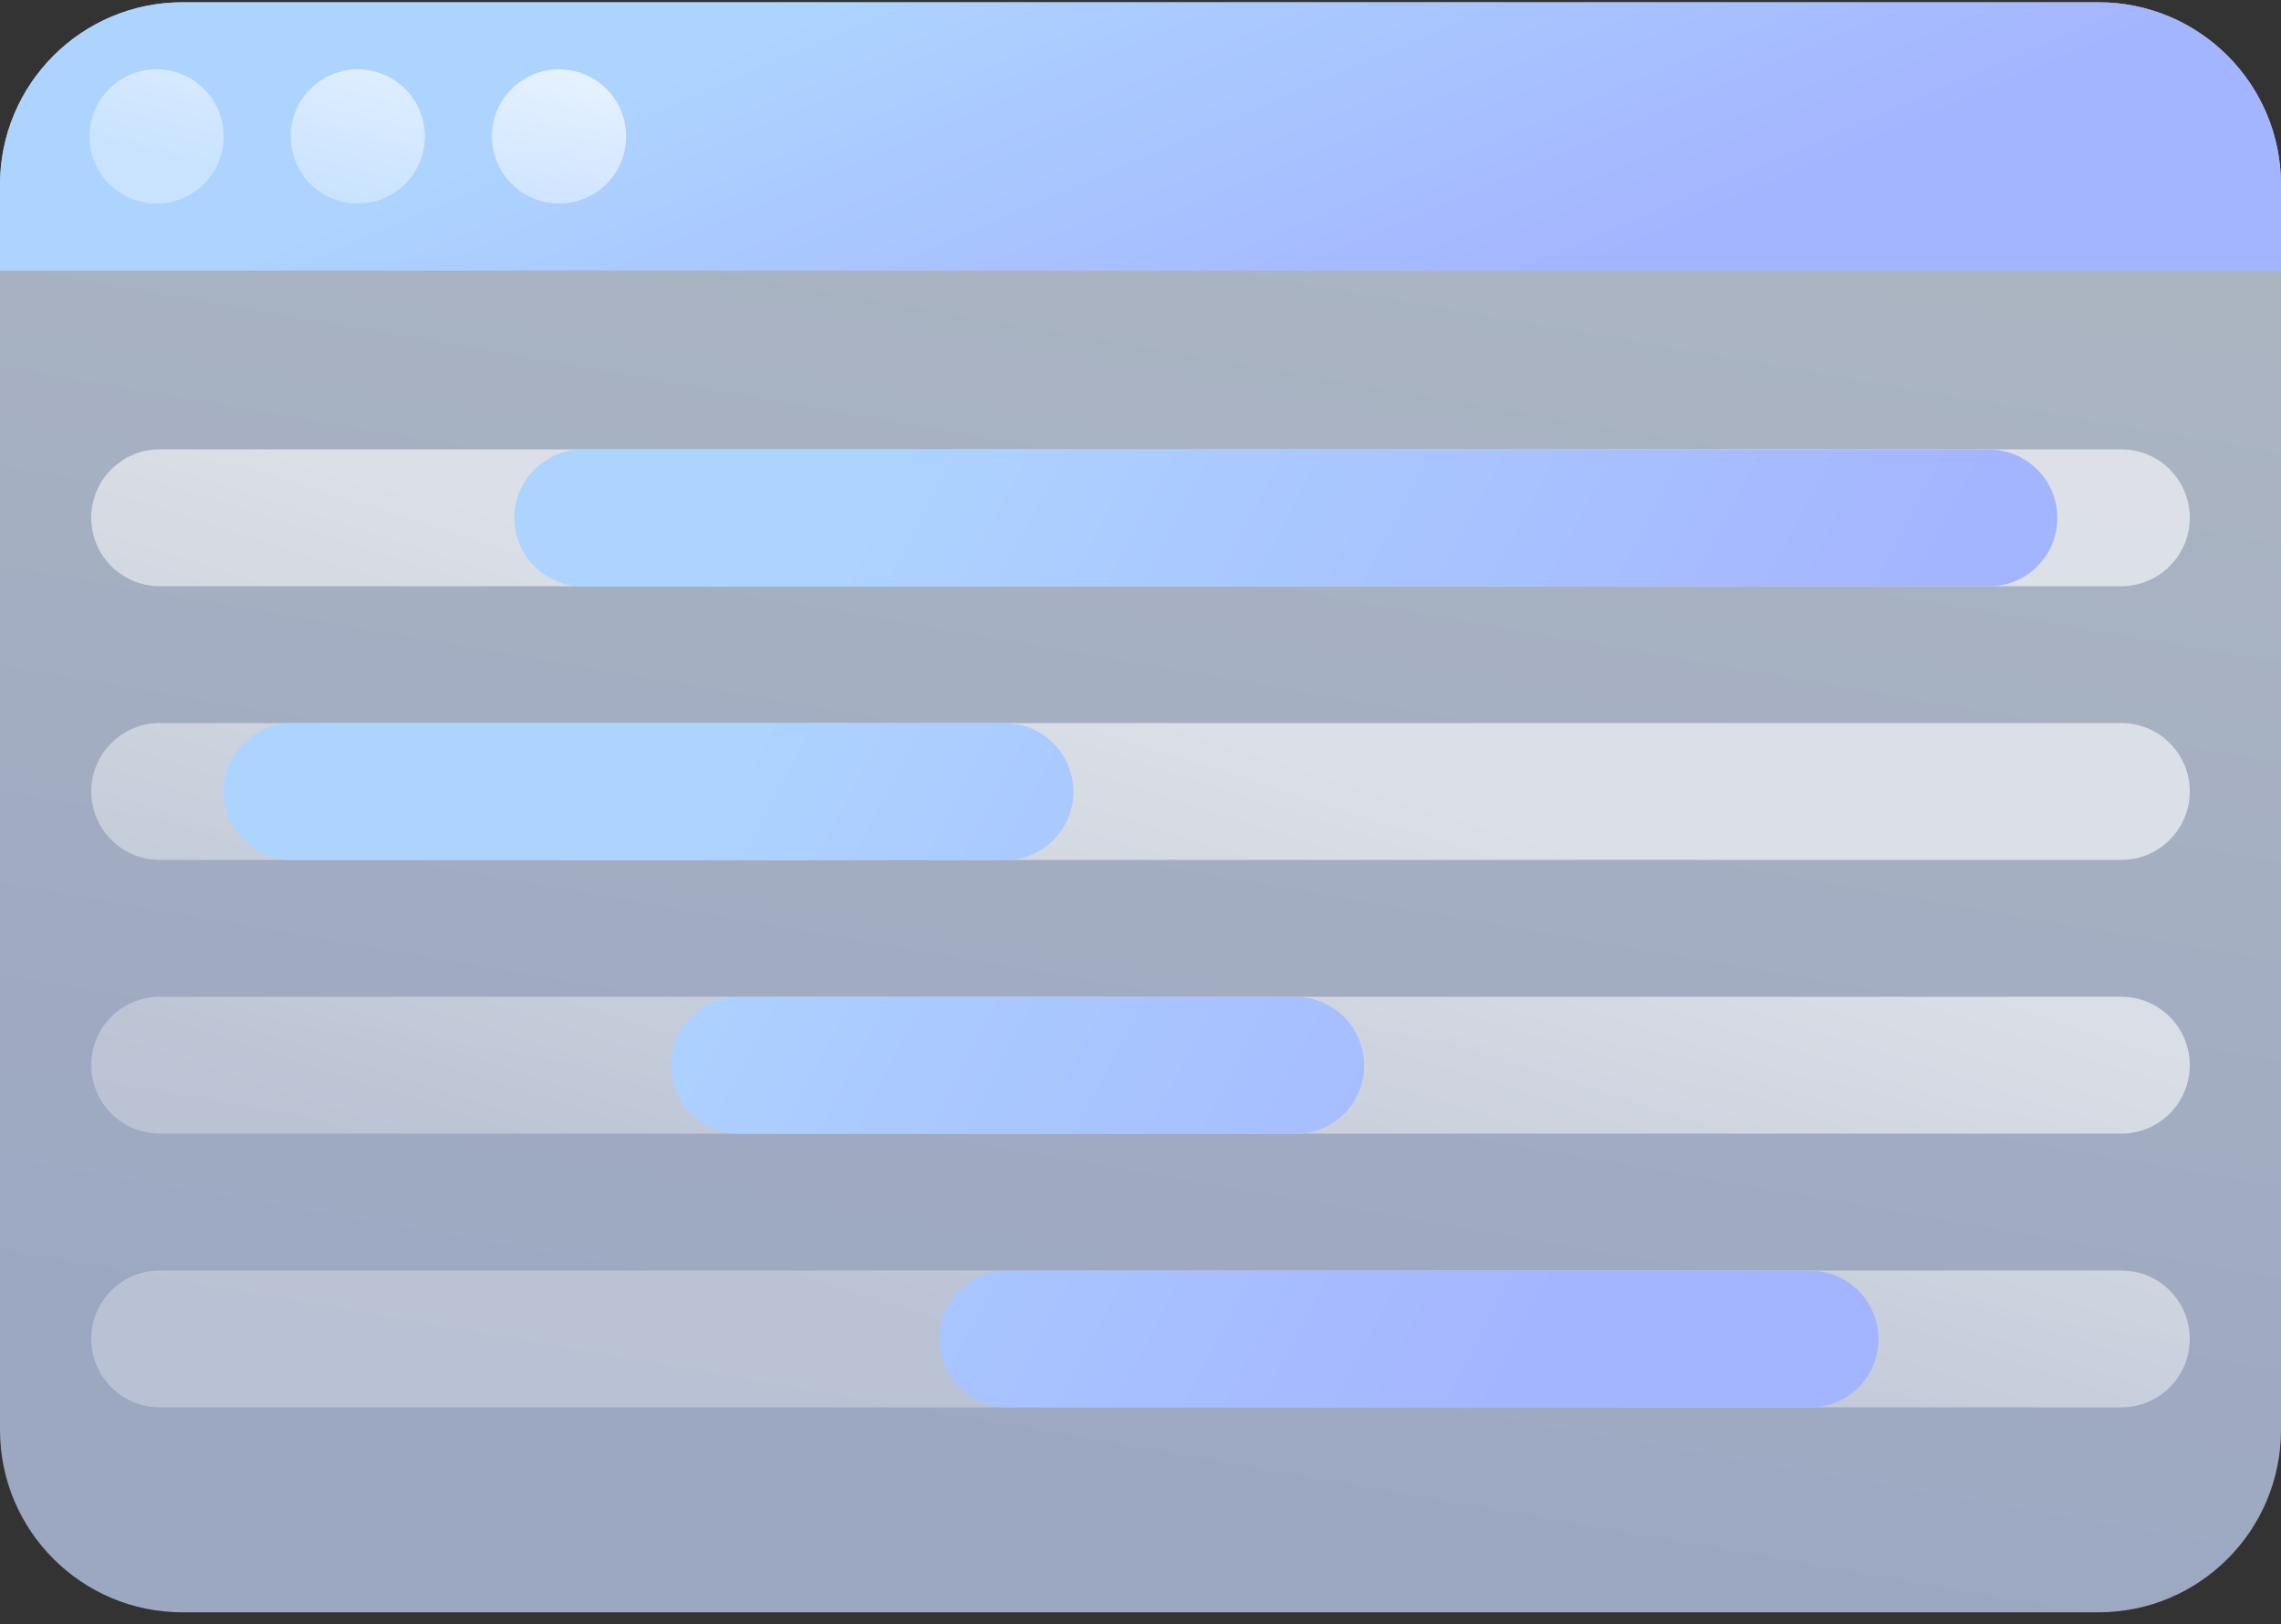 <svg width="250" height="178" viewBox="0 0 250 178" fill="none" xmlns="http://www.w3.org/2000/svg">
<rect x="0" y="0" width="250" height="178" fill="#333333" stroke="none"/>
<g clip-path="url(#clip0_991_204)">
<path d="M0 20.25C0 9.204 8.954 0.25 20 0.25H230C241.046 0.25 250 9.204 250 20.25V156.72C250 167.766 241.046 176.72 230 176.72H20C8.954 176.72 0 167.766 0 156.72V20.25Z" fill="url(#paint0_linear_991_204)" fill-opacity="0.7"/>
<path d="M0 20.25C0 9.204 8.954 0.25 20 0.25H230C241.046 0.25 250 9.204 250 20.25V29.662H0V20.25Z" fill="url(#paint1_linear_991_204)"/>
<path fill-rule="evenodd" clip-rule="evenodd" d="M17.5 49.25C13.358 49.25 10 52.608 10 56.75C10 60.892 13.358 64.25 17.5 64.25H232.5C236.643 64.25 240 60.892 240 56.75C240 52.608 236.643 49.25 232.5 49.25H17.5ZM17.5 79.25C13.358 79.25 10 82.608 10 86.75C10 90.892 13.358 94.25 17.5 94.25H232.5C236.643 94.25 240 90.892 240 86.75C240 82.608 236.643 79.25 232.5 79.25H17.5ZM10 116.75C10 112.608 13.358 109.25 17.5 109.25H232.5C236.643 109.25 240 112.608 240 116.75C240 120.892 236.643 124.25 232.5 124.25H17.5C13.358 124.25 10 120.892 10 116.75ZM17.5 139.25C13.358 139.25 10 142.607 10 146.75C10 150.892 13.358 154.25 17.5 154.25H232.5C236.643 154.25 240 150.892 240 146.75C240 142.607 236.643 139.25 232.5 139.25H17.5Z" fill="url(#paint2_linear_991_204)" fill-opacity="0.6"/>
<path d="M24.51 86.769C24.51 82.627 27.868 79.269 32.01 79.269H110.147C114.289 79.269 117.647 82.627 117.647 86.769C117.647 90.912 114.289 94.269 110.147 94.269H32.01C27.868 94.269 24.51 90.912 24.51 86.769Z" fill="url(#paint3_linear_991_204)"/>
<path d="M56.373 56.77C56.373 52.627 59.731 49.27 63.873 49.27H217.991C222.133 49.27 225.491 52.627 225.491 56.77C225.491 60.912 222.133 64.269 217.991 64.269H63.873C59.731 64.269 56.373 60.912 56.373 56.77Z" fill="url(#paint4_linear_991_204)"/>
<path d="M73.529 116.77C73.529 112.627 76.887 109.27 81.029 109.27H142.01C146.152 109.27 149.51 112.627 149.51 116.77C149.51 120.912 146.152 124.27 142.01 124.27H81.029C76.887 124.27 73.529 120.912 73.529 116.77Z" fill="url(#paint5_linear_991_204)"/>
<path d="M102.941 146.77C102.941 142.627 106.299 139.27 110.441 139.27H198.383C202.525 139.27 205.883 142.627 205.883 146.77C205.883 150.912 202.525 154.27 198.383 154.27H110.441C106.299 154.27 102.941 150.912 102.941 146.77Z" fill="url(#paint6_linear_991_204)"/>
<path fill-rule="evenodd" clip-rule="evenodd" d="M24.511 14.956C24.511 19.016 21.218 22.308 17.158 22.308C13.097 22.308 9.805 19.016 9.805 14.956C9.805 10.895 13.097 7.603 17.158 7.603C21.218 7.603 24.511 10.895 24.511 14.956ZM46.569 14.956C46.569 19.016 43.277 22.308 39.216 22.308C35.156 22.308 31.863 19.016 31.863 14.956C31.863 10.895 35.156 7.603 39.216 7.603C43.277 7.603 46.569 10.895 46.569 14.956ZM61.275 22.308C65.336 22.308 68.628 19.016 68.628 14.956C68.628 10.895 65.336 7.603 61.275 7.603C57.214 7.603 53.922 10.895 53.922 14.956C53.922 19.016 57.214 22.308 61.275 22.308Z" fill="url(#paint7_linear_991_204)" fill-opacity="0.7"/>
</g>
<defs>
<linearGradient id="paint0_linear_991_204" x1="179.612" y1="0.25" x2="149.921" y2="170.995" gradientUnits="userSpaceOnUse">
<stop stop-color="#E2F0FF"/>
<stop offset="1" stop-color="#C9D9FF"/>
</linearGradient>
<linearGradient id="paint1_linear_991_204" x1="190.278" y1="22.487" x2="166.253" y2="-33.527" gradientUnits="userSpaceOnUse">
<stop stop-color="#A4B5FF"/>
<stop offset="1" stop-color="#ADD4FF"/>
</linearGradient>
<linearGradient id="paint2_linear_991_204" x1="240" y1="115.25" x2="218.498" y2="182.206" gradientUnits="userSpaceOnUse">
<stop stop-color="white"/>
<stop offset="1" stop-color="white" stop-opacity="0.49"/>
</linearGradient>
<linearGradient id="paint3_linear_991_204" x1="177.479" y1="128.655" x2="80.036" y2="77.495" gradientUnits="userSpaceOnUse">
<stop stop-color="#A4B5FF"/>
<stop offset="1" stop-color="#ADD4FF"/>
</linearGradient>
<linearGradient id="paint4_linear_991_204" x1="177.479" y1="128.655" x2="80.037" y2="77.496" gradientUnits="userSpaceOnUse">
<stop stop-color="#A4B5FF"/>
<stop offset="1" stop-color="#ADD4FF"/>
</linearGradient>
<linearGradient id="paint5_linear_991_204" x1="177.479" y1="128.655" x2="80.036" y2="77.495" gradientUnits="userSpaceOnUse">
<stop stop-color="#A4B5FF"/>
<stop offset="1" stop-color="#ADD4FF"/>
</linearGradient>
<linearGradient id="paint6_linear_991_204" x1="177.479" y1="128.655" x2="80.036" y2="77.495" gradientUnits="userSpaceOnUse">
<stop stop-color="#A4B5FF"/>
<stop offset="1" stop-color="#ADD4FF"/>
</linearGradient>
<linearGradient id="paint7_linear_991_204" x1="56.639" y1="5.58" x2="51.663" y2="25.429" gradientUnits="userSpaceOnUse">
<stop stop-color="white"/>
<stop offset="1" stop-color="white" stop-opacity="0.49"/>
</linearGradient>
<clipPath id="clip0_991_204">
<rect width="250" height="177.5" fill="white" transform="translate(0 0.25)"/>
</clipPath>
</defs>
</svg>
